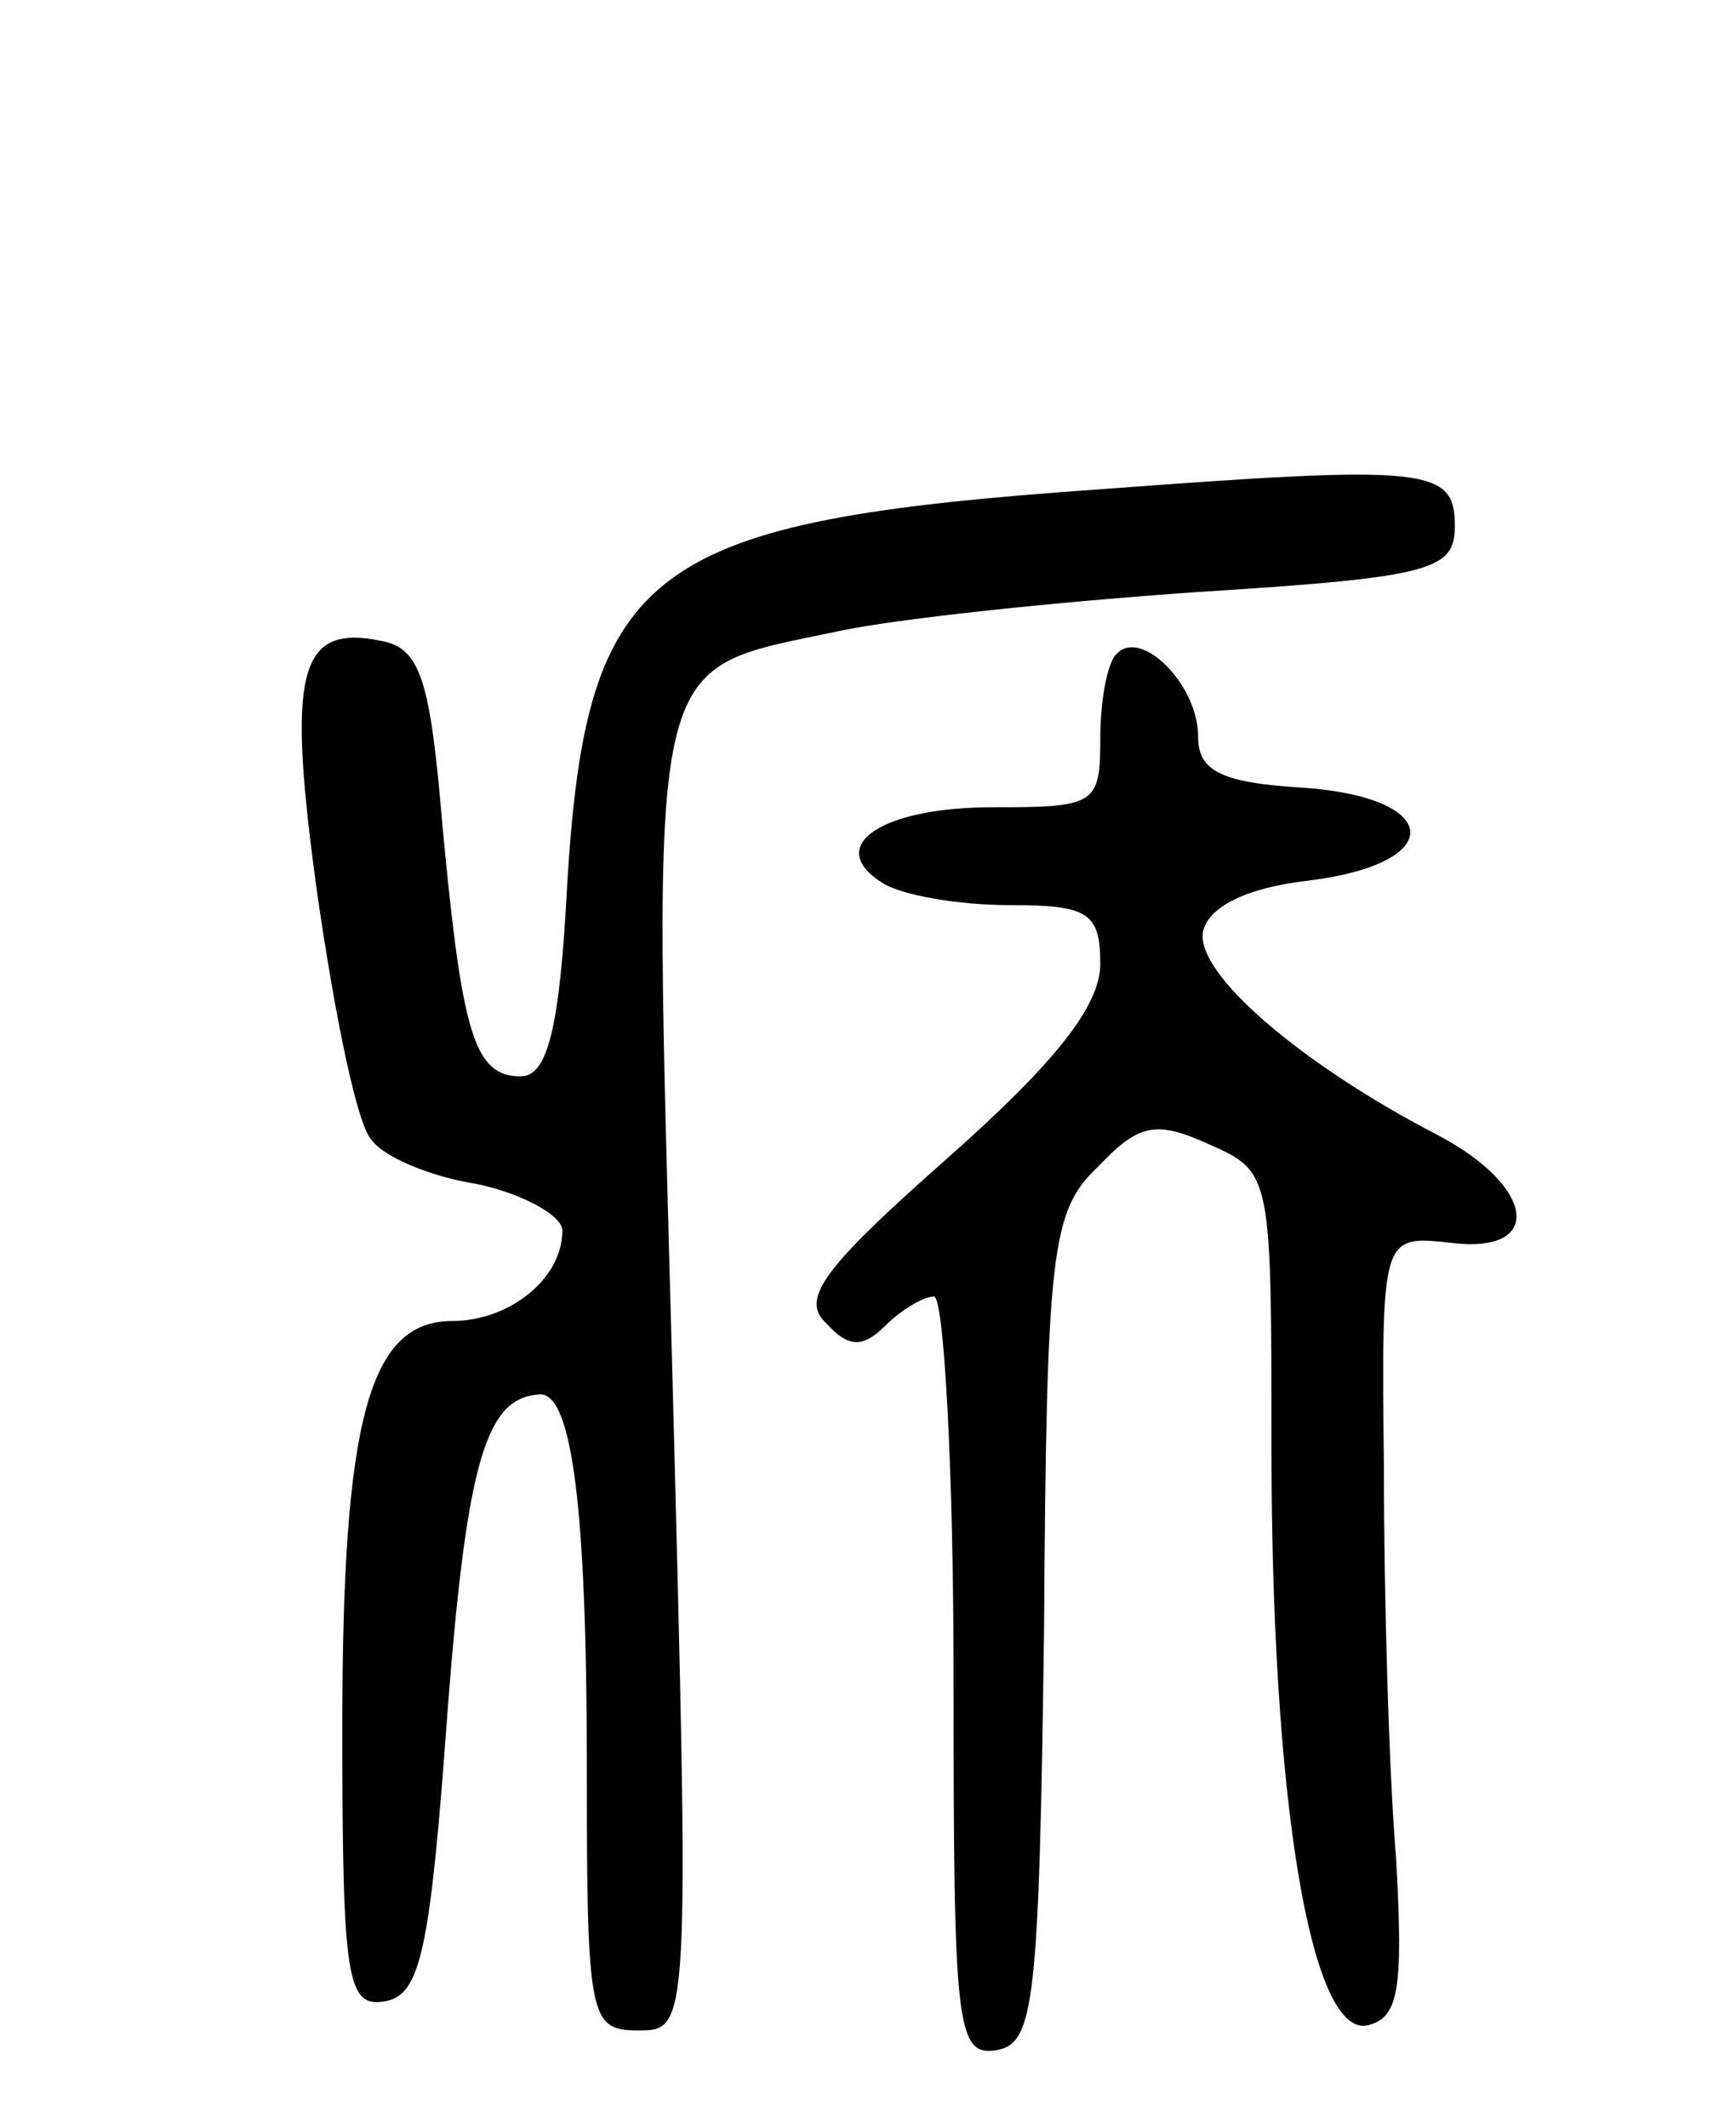 <svg version="1.0" xmlns="http://www.w3.org/2000/svg"
 width="71pt" height="87pt" viewBox="0 0 71 87"
 preserveAspectRatio="xMidYMid meet">
<g transform="translate(0,87) scale(0.1,-0.1)"
fill="#000000" stroke="none">
<path d="M450 670 c-185 -13 -210 -31 -218 -161 -3 -59 -8 -79 -19 -79 -19 0
-24 17 -32 102 -5 60 -9 73 -25 76 -34 7 -39 -12 -26 -105 7 -48 16 -93 22
-99 5 -7 24 -15 43 -18 19 -4 35 -13 35 -19 0 -20 -22 -37 -45 -37 -34 0 -45
-40 -45 -166 0 -105 2 -115 18 -112 14 3 18 21 25 118 8 104 16 129 38 130 13
0 19 -47 19 -152 0 -103 1 -108 21 -108 21 0 21 0 14 268 -8 301 -12 287 68
304 23 5 89 12 147 16 96 6 105 9 105 27 0 24 -11 25 -145 15z"/>
<path d="M457 603 c-4 -3 -7 -19 -7 -35 0 -27 -2 -28 -44 -28 -46 0 -69 -16
-45 -31 8 -5 31 -9 52 -9 32 0 37 -3 37 -24 0 -17 -18 -40 -62 -79 -51 -45
-61 -58 -50 -68 9 -10 15 -10 24 -1 7 7 16 12 20 12 4 0 8 -70 8 -156 0 -143
1 -155 18 -152 15 3 17 20 19 172 1 155 3 171 22 189 17 18 24 19 46 9 25 -11
25 -13 25 -123 0 -145 16 -241 39 -237 13 3 15 14 12 68 -3 36 -5 108 -5 160
-1 95 -1 95 27 92 39 -5 35 23 -5 44 -56 29 -99 66 -96 83 2 10 17 18 43 21
57 7 55 34 -2 38 -34 2 -43 7 -43 21 0 21 -23 44 -33 34z"/>
</g>
</svg>
